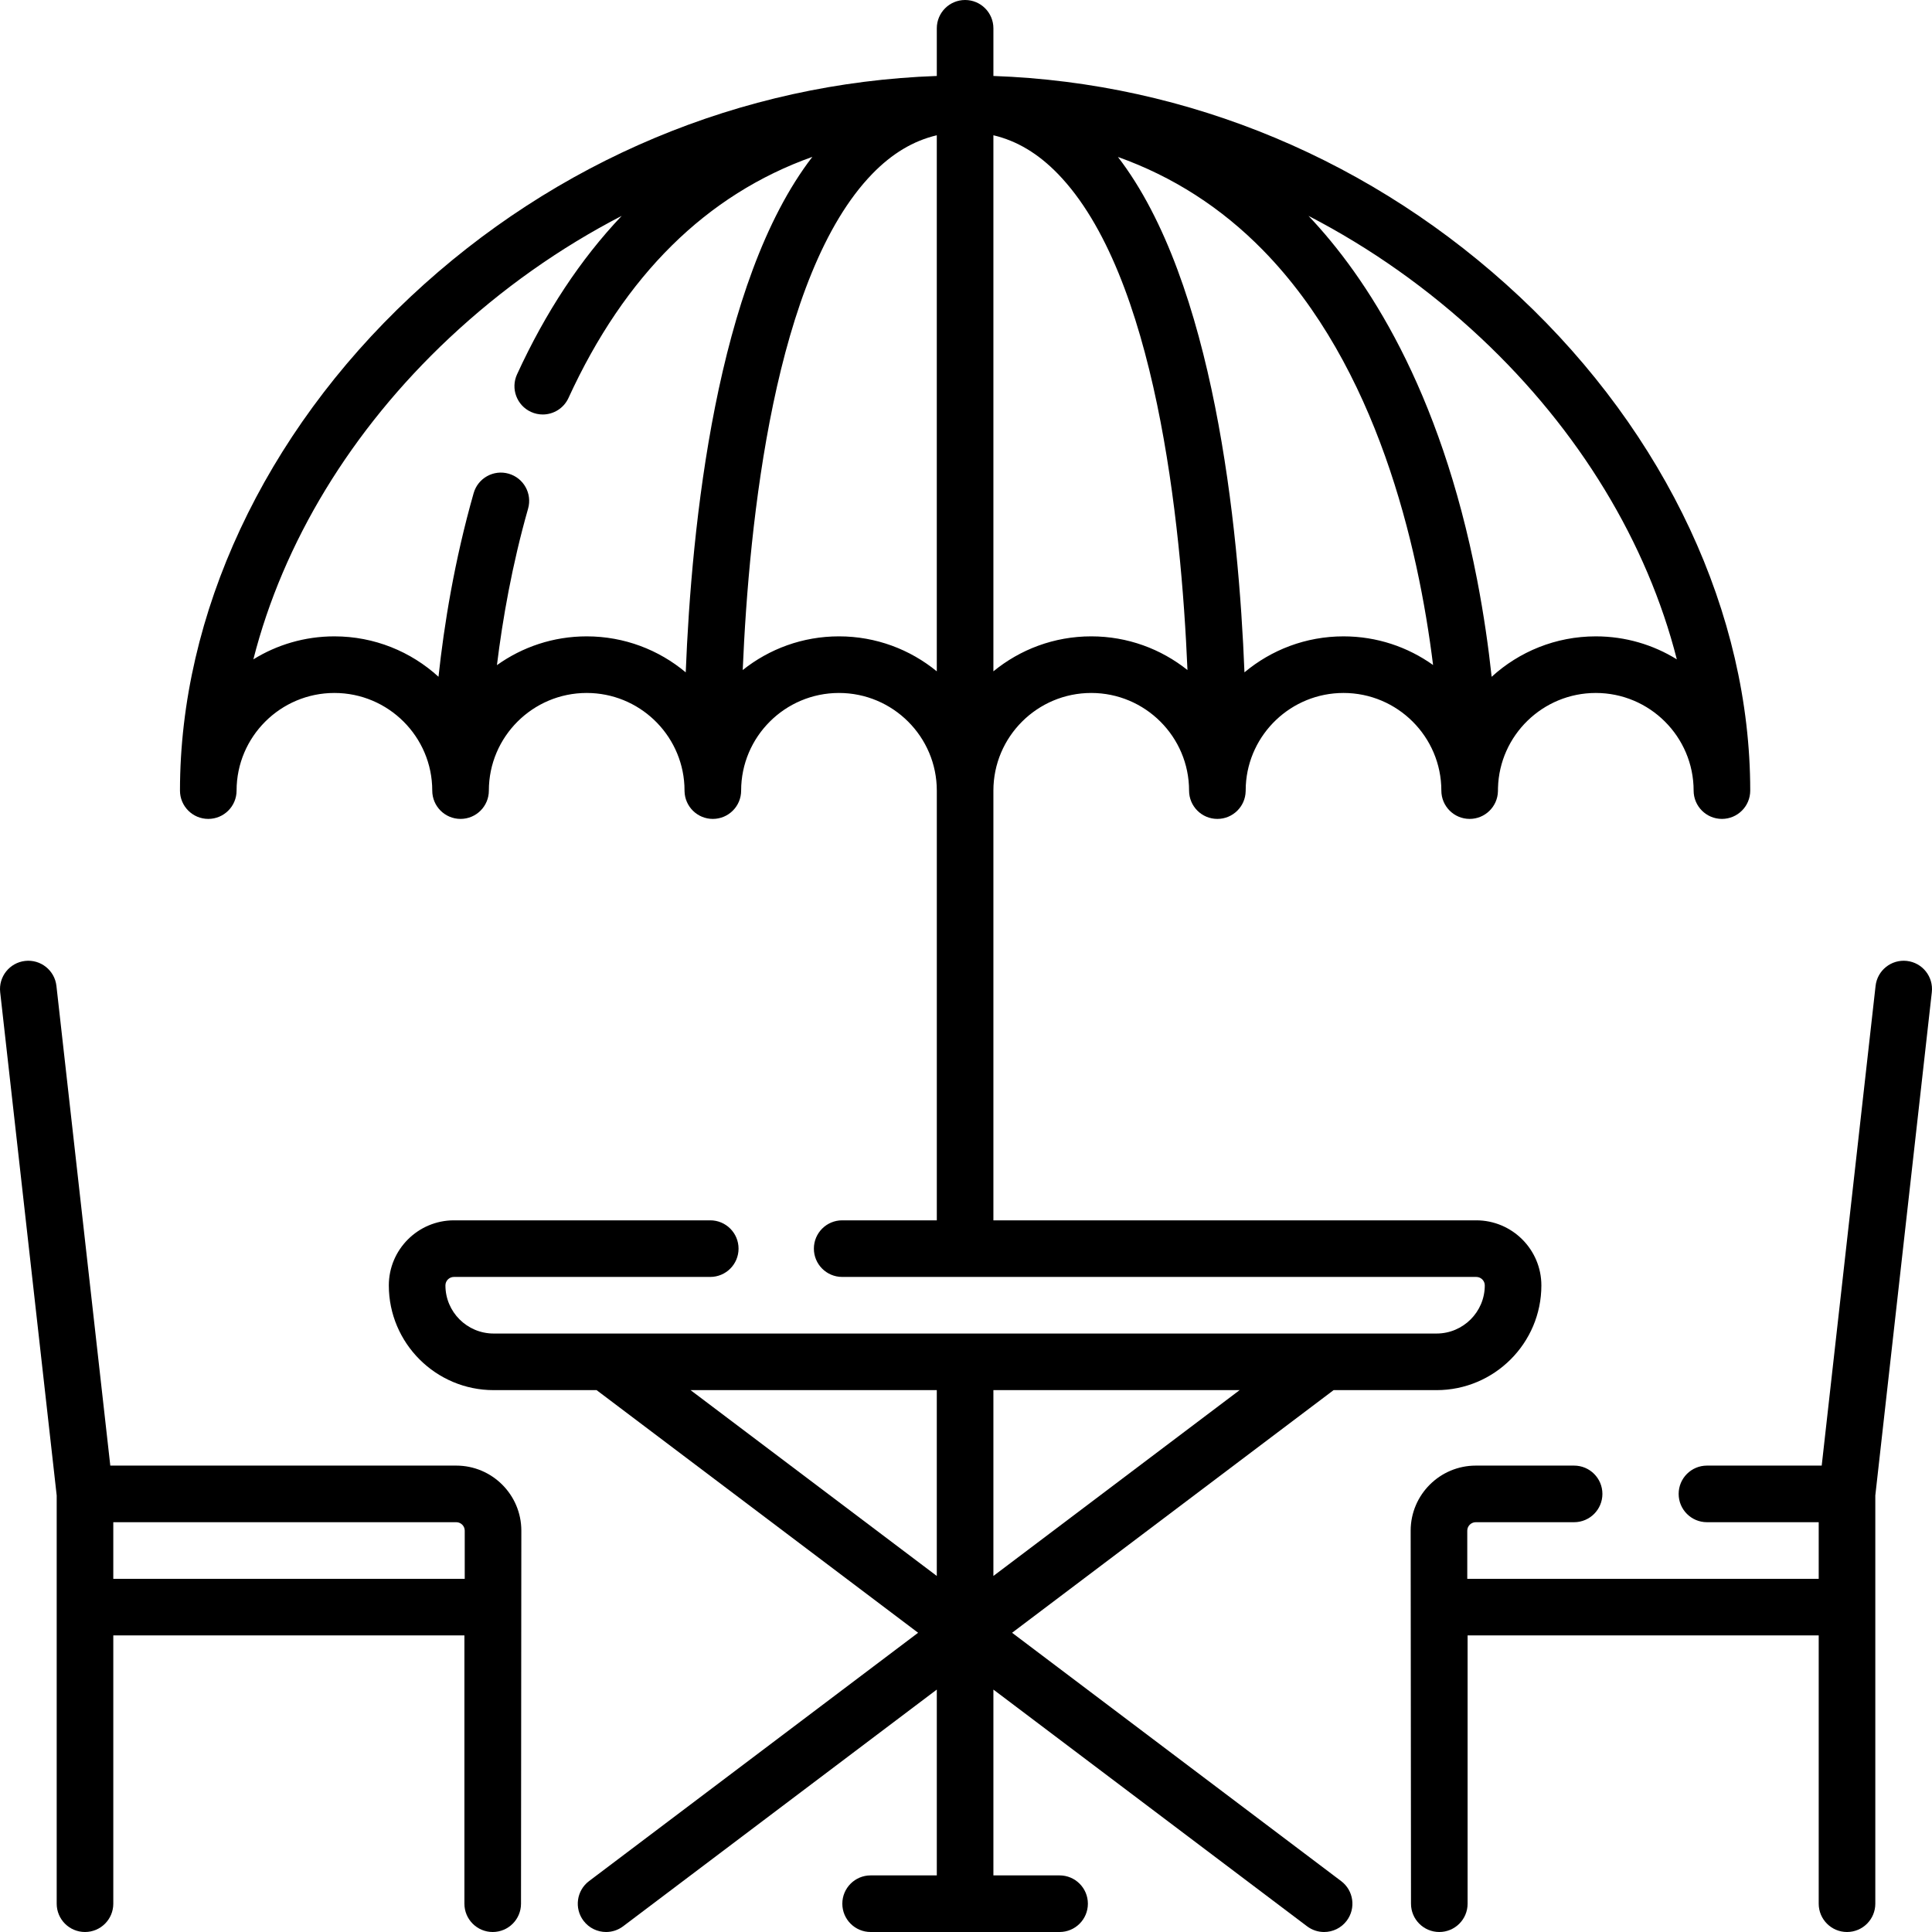 <svg id="Layer_1" enable-background="new 0 0 512 512" height="512" viewBox="0 0 512 512" width="512" xmlns="http://www.w3.org/2000/svg"><g><path d="m355.421 498.513-87.21-65.813 85.205-64.3h27.279c15.32 0 27.784-12.45 27.784-27.754 0-9.51-7.743-17.246-17.261-17.246h-127.958v-113.881c0-14.269 11.631-25.877 25.928-25.877s25.928 11.608 25.928 25.877c0 4.142 3.357 7.5 7.5 7.5 4.085 0 7.406-3.265 7.498-7.327.008-.278.023-.804.039-1.559.724-13.627 12.06-24.491 25.891-24.491 14.297 0 25.929 11.608 25.929 25.877 0 4.142 3.357 7.5 7.5 7.5 4.088 0 7.411-3.271 7.498-7.337.002-.094.008-.389.012-.871.377-13.943 11.858-25.169 25.918-25.169 14.297 0 25.928 11.608 25.928 25.877 0 4.142 3.357 7.5 7.5 7.5s7.5-3.358 7.5-7.5c0-46.762-22.275-94.469-61.114-130.89-38.464-36.068-87.73-56.677-139.453-58.497v-12.632c0-4.142-3.357-7.5-7.5-7.5s-7.5 3.358-7.5 7.5v12.632c-51.723 1.82-100.989 22.429-139.453 58.497-38.839 36.42-61.114 84.128-61.114 130.89 0 4.142 3.357 7.5 7.5 7.5s7.5-3.358 7.5-7.5c0-14.269 11.631-25.877 25.928-25.877s25.928 11.608 25.928 25.877c0 4.142 3.357 7.5 7.5 7.5s7.5-3.358 7.5-7.5c0-14.269 11.632-25.877 25.929-25.877 13.831 0 25.166 10.864 25.891 24.491.016.755.031 1.282.039 1.559.092 4.062 3.413 7.327 7.498 7.327 4.143 0 7.5-3.358 7.5-7.5 0-14.269 11.631-25.877 25.928-25.877s25.928 11.608 25.928 25.877v113.881h-25.078c-4.143 0-7.5 3.358-7.5 7.5s3.357 7.5 7.5 7.5h168.036c1.247 0 2.261 1.008 2.261 2.246 0 7.033-5.735 12.754-12.784 12.754h-249.873c-7.049 0-12.784-5.721-12.784-12.754 0-1.238 1.014-2.246 2.261-2.246h67.921c4.143 0 7.5-3.358 7.5-7.5s-3.357-7.5-7.5-7.5h-67.921c-9.518 0-17.261 7.736-17.261 17.246 0 15.304 12.464 27.754 27.784 27.754h27.279l85.205 64.3-87.21 65.813c-3.307 2.495-3.964 7.198-1.469 10.504 1.475 1.954 3.72 2.983 5.992 2.983 1.573 0 3.159-.493 4.512-1.514l83.126-62.731v49.245h-17.538c-4.143 0-7.5 3.358-7.5 7.5s3.357 7.5 7.5 7.5h50.076c4.143 0 7.5-3.358 7.5-7.5s-3.357-7.5-7.5-7.5h-17.539v-49.244l83.126 62.731c1.353 1.021 2.938 1.514 4.512 1.514 2.272 0 4.519-1.029 5.992-2.983 2.495-3.307 1.838-8.01-1.469-10.505zm37.031-408.942c26.088 24.463 44.073 54.293 51.925 85.164-6.247-3.862-13.606-6.093-21.477-6.093-10.623 0-20.313 4.064-27.596 10.716-.825-7.661-2.049-16.398-3.862-25.762-9.842-50.82-29.449-80.327-44.672-96.387 16.431 8.506 31.81 19.354 45.682 32.362zm-57.763-23.284c30.229 30.861 41.155 78.261 45.091 109.949-6.699-4.779-14.895-7.594-23.736-7.594-9.981 0-19.138 3.587-26.249 9.538-1.536-38.832-8.056-103.478-33.534-136.583 14.557 5.193 27.406 13.438 38.428 24.69zm-71.429-30.439c6.238 1.468 11.88 4.853 17.099 10.232 25.903 26.702 32.666 92.056 34.332 131.49-7-5.585-15.868-8.929-25.503-8.929-9.831 0-18.863 3.48-25.928 9.272zm-81.534 142.332c-7.111-5.951-16.268-9.538-26.249-9.538-8.862 0-17.075 2.828-23.783 7.627 1.493-12.139 4.011-26.576 8.254-41.472 1.135-3.984-1.175-8.133-5.158-9.268-3.979-1.135-8.134 1.174-9.268 5.159-5.103 17.915-7.847 34.992-9.316 48.659-7.281-6.646-16.967-10.706-27.585-10.706-7.871 0-15.23 2.231-21.477 6.093 7.851-30.87 25.837-60.701 51.925-85.164 13.875-13.011 29.257-23.86 45.692-32.368-10.896 11.478-20.189 25.542-27.742 42.012-1.727 3.765-.074 8.217 3.691 9.944 1.013.464 2.075.685 3.121.685 2.842 0 5.561-1.624 6.822-4.375 14.917-32.527 36.57-53.9 64.628-63.897-25.495 33.096-32.019 97.766-33.555 136.609zm66.534-.267c-7.064-5.791-16.097-9.272-25.928-9.272-9.635 0-18.503 3.343-25.503 8.929 1.666-39.434 8.429-104.788 34.332-131.49 5.219-5.379 10.861-8.764 17.099-10.232zm0 239.731-65.254-49.244h65.254zm15-49.244h65.254l-65.254 49.244z"/><path d="m120.914 388.4h-91.685l-14.275-127.129c-.463-4.116-4.174-7.076-8.29-6.616-4.116.462-7.078 4.174-6.616 8.29l14.977 133.374v108.181c0 4.142 3.357 7.5 7.5 7.5s7.5-3.358 7.5-7.5v-71.1h93.048v71.1c0 4.142 3.357 7.5 7.5 7.5s7.5-3.358 7.5-7.5l.088-98.854c-.001-9.51-7.738-17.246-17.247-17.246zm2.246 30h-93.136v-15h90.889c1.238 0 2.246 1.008 2.246 2.246v12.754z"/><path d="m505.337 254.655c-4.121-.459-7.827 2.5-8.29 6.616l-14.275 127.129h-30.412c-4.143 0-7.5 3.358-7.5 7.5s3.357 7.5 7.5 7.5h29.617v15h-93.136v-12.754c0-1.238 1.015-2.246 2.261-2.246h26.053c4.143 0 7.5-3.358 7.5-7.5s-3.357-7.5-7.5-7.5h-26.053c-9.518 0-17.261 7.736-17.261 17.246l.088 98.854c0 4.142 3.357 7.5 7.5 7.5s7.5-3.358 7.5-7.5v-71.1h93.048v71.1c0 4.142 3.357 7.5 7.5 7.5s7.5-3.358 7.5-7.5v-108.181l14.976-133.374c.462-4.116-2.5-7.828-6.616-8.29z"/></g></svg>